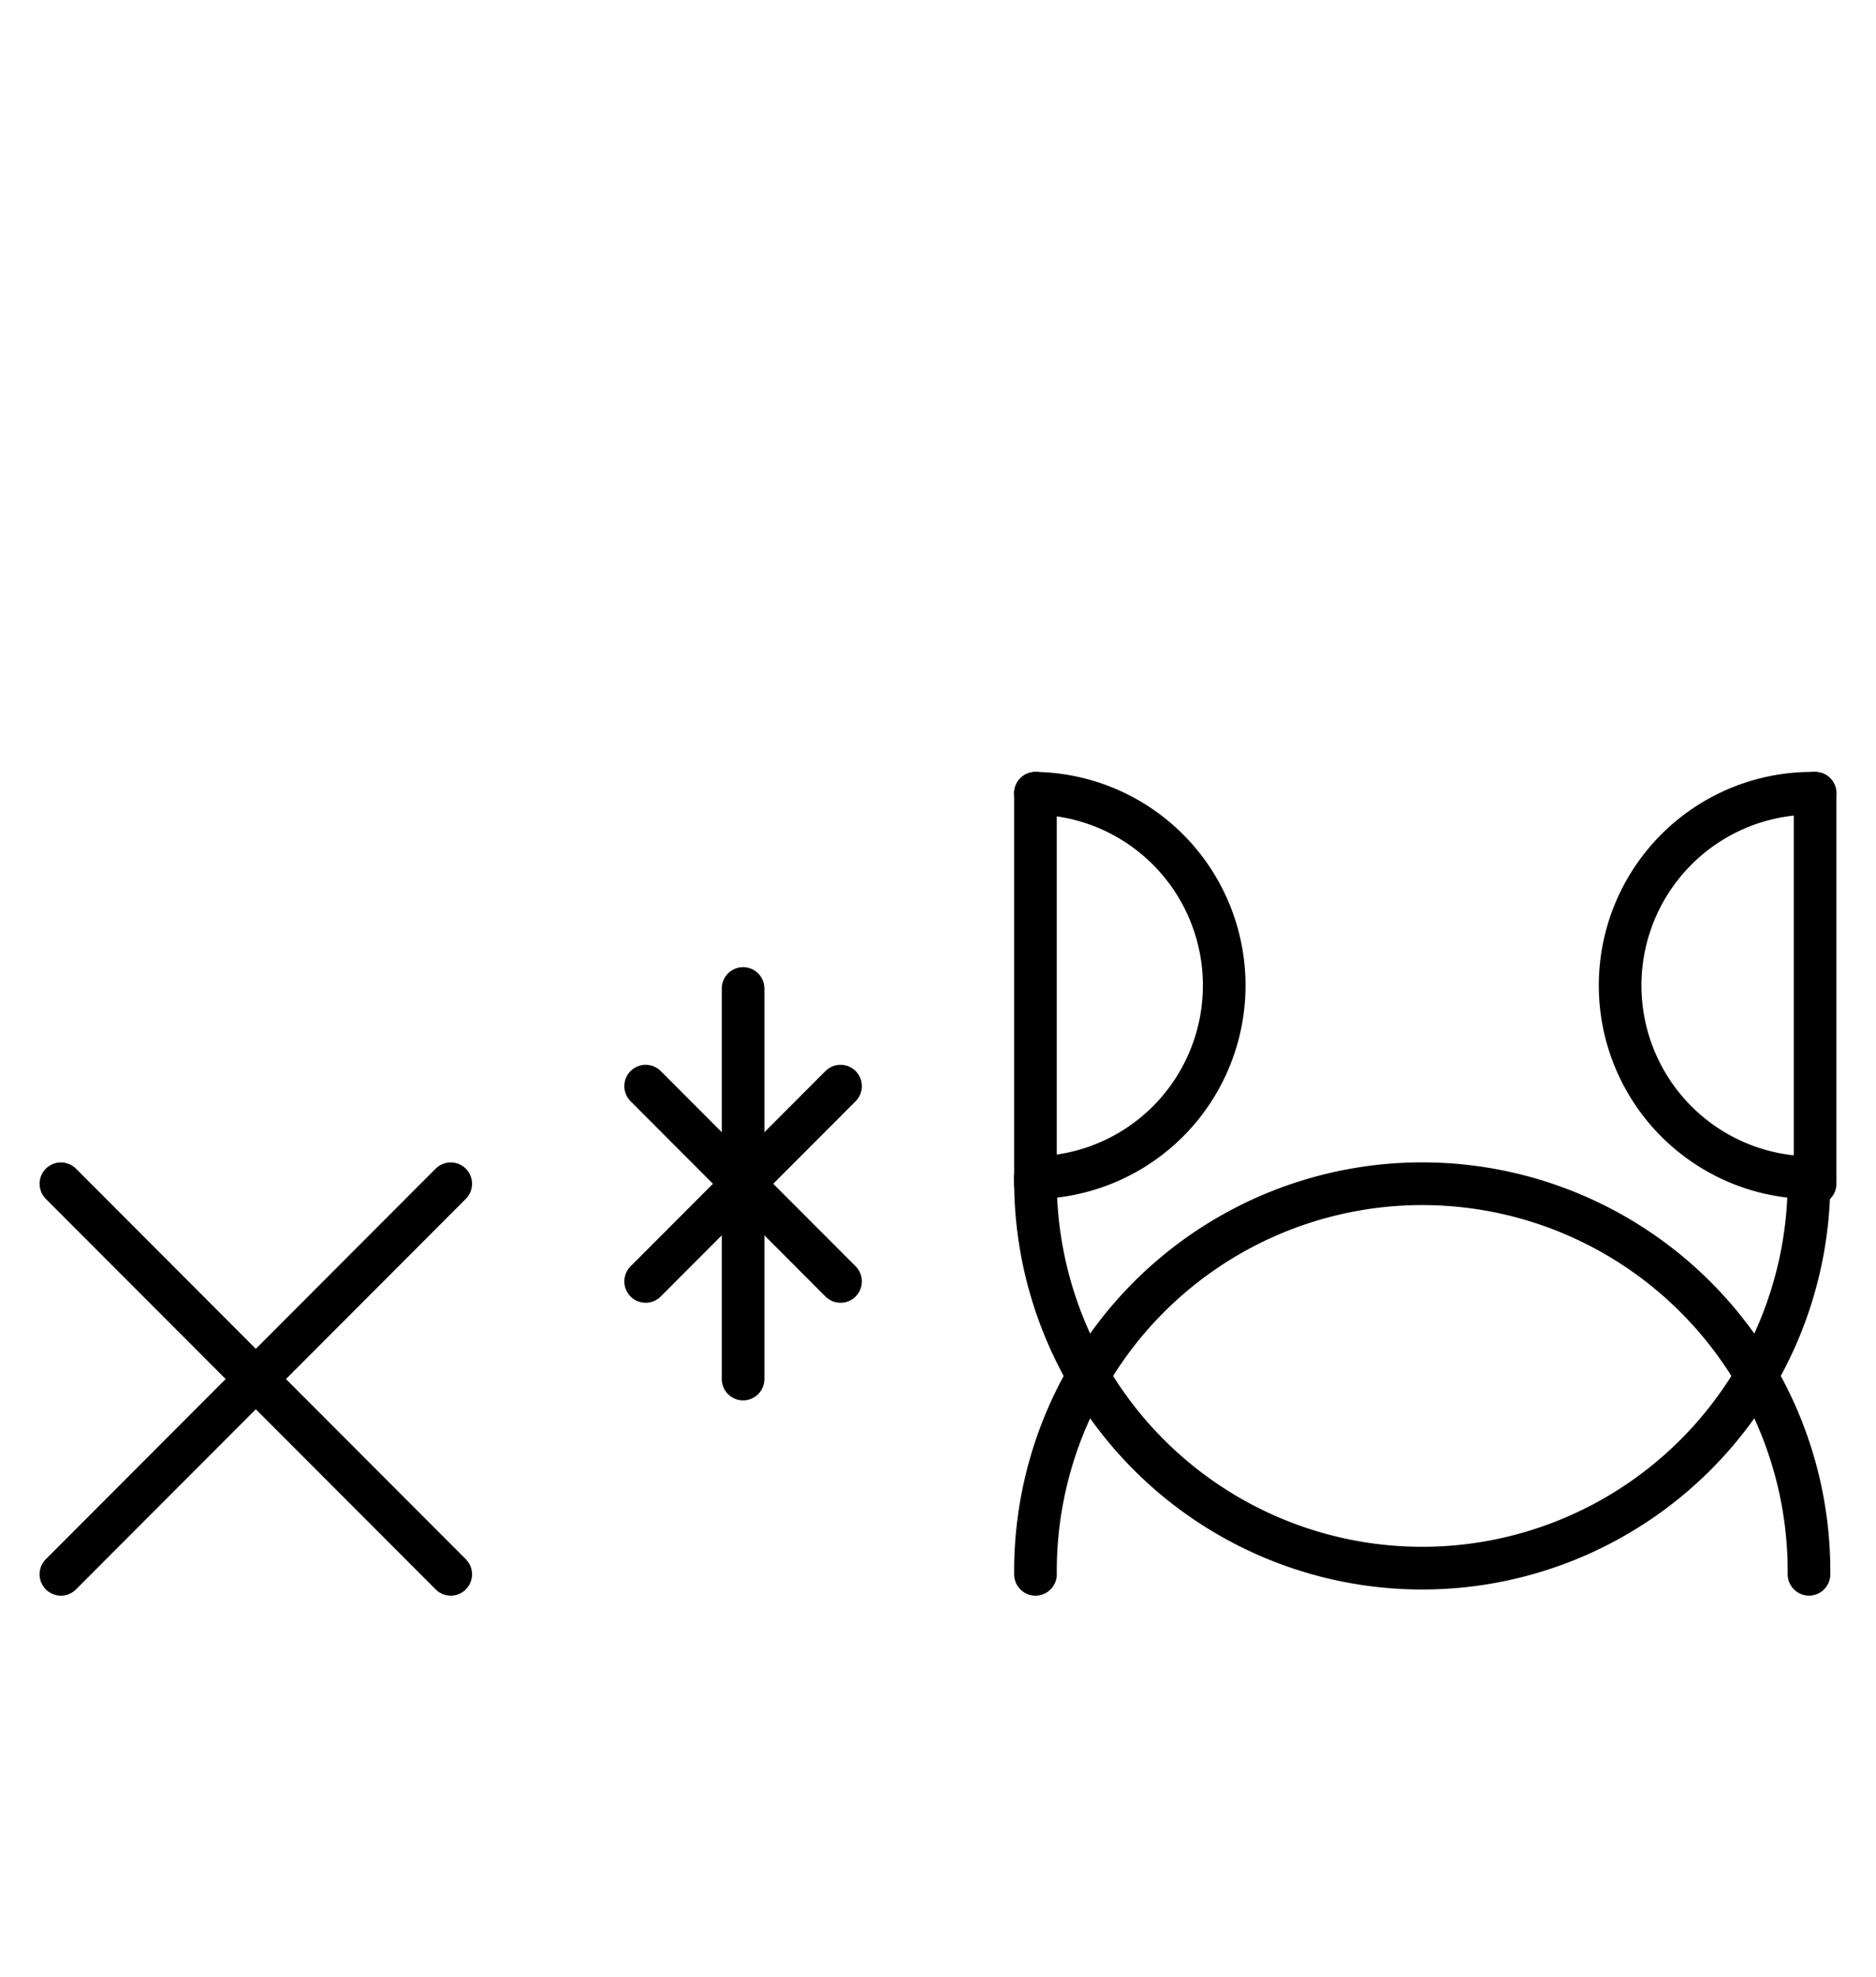 <?xml version="1.0" encoding="UTF-8" standalone="no"?>
<!DOCTYPE svg PUBLIC "-//W3C//DTD SVG 1.0//EN" "http://www.w3.org/TR/2001/REC-SVG-20010904/DTD/svg10.dtd">
<svg xmlns="http://www.w3.org/2000/svg" xmlns:xlink="http://www.w3.org/1999/xlink" fill-rule="evenodd" height="4.5in" preserveAspectRatio="none" stroke-linecap="round" viewBox="0 0 308 324" width="4.271in">
<style type="text/css">
.brush0 { fill: rgb(255,255,255); }
.pen0 { stroke: rgb(0,0,0); stroke-width: 1; stroke-linejoin: round; }
.font0 { font-size: 11px; font-family: "MS Sans Serif"; }
.pen1 { stroke: rgb(0,0,0); stroke-width: 7; stroke-linejoin: round; }
.brush1 { fill: none; }
.font1 { font-weight: bold; font-size: 16px; font-family: System, sans-serif; }
</style>
<g>
<line class="pen1" fill="none" x1="10" x2="74" y1="194" y2="258"/>
<line class="pen1" fill="none" x1="74" x2="10" y1="194" y2="258"/>
<line class="pen1" fill="none" x1="122" x2="122" y1="162" y2="226"/>
<line class="pen1" fill="none" x1="106" x2="138" y1="178" y2="210"/>
<line class="pen1" fill="none" x1="138" x2="106" y1="178" y2="210"/>
<path class="pen1" d="M 296.998,257.992 A 63.5,63.5 0 1 0 170.002,258" fill="none"/>
<path class="pen1" d="M 170.002,194 A 63.5,63.5 0 0 0 296.998,193.992" fill="none"/>
<line class="pen1" fill="none" x1="170" x2="170" y1="130" y2="194"/>
<line class="pen1" fill="none" x1="298" x2="298" y1="130" y2="194"/>
<path class="pen1" d="M 298,130.004 A 31.5,31.5 0 1 0 297.985,192.996" fill="none"/>
<path class="pen1" d="M 169.985,192.996 A 31.5,31.5 0 0 0 170,130.004" fill="none"/>
</g>
</svg>
